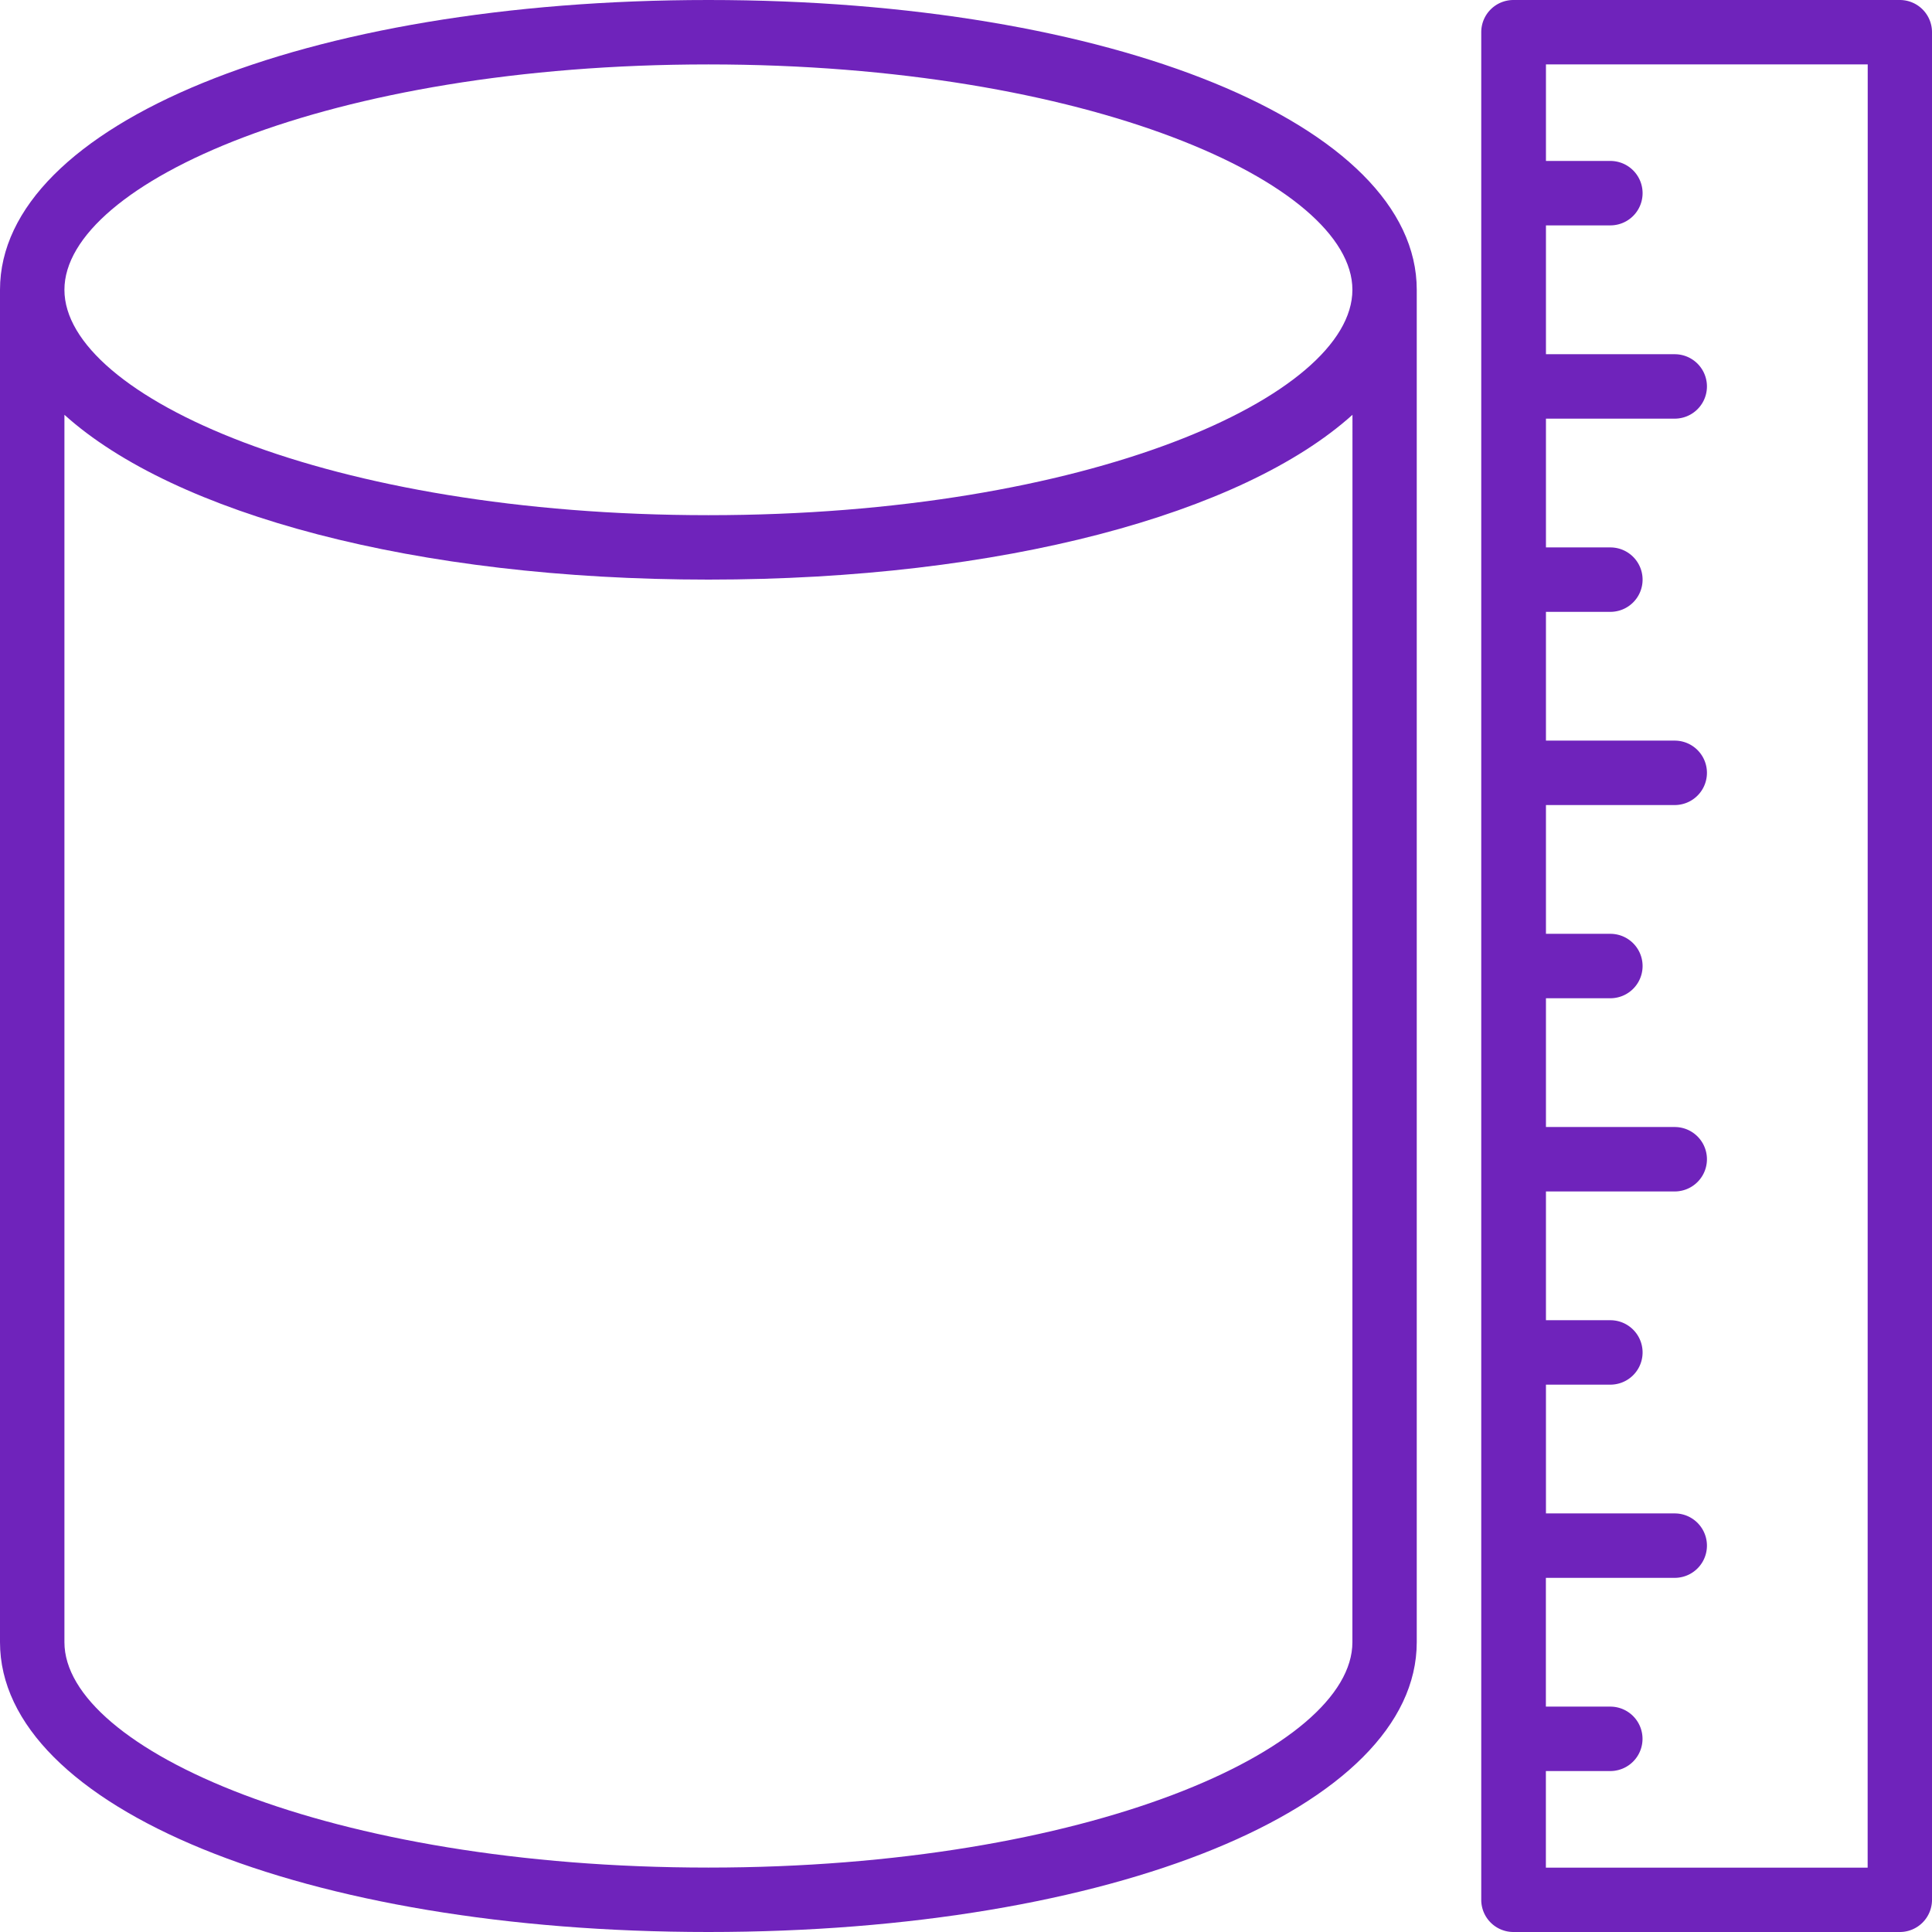 <svg xmlns="http://www.w3.org/2000/svg" width="27.62" height="27.62" viewBox="0 0 27.62 27.62"><defs><style>.a{fill:#6f23bb;}</style></defs><path class="a" d="M10.127,0C4.354,0,0,1.781,0,4.143V23.477c0,2.362,4.354,4.143,10.127,4.143s10.127-1.781,10.127-4.143V4.143C20.255,1.781,15.9,0,10.127,0Zm9.207,23.477c0,1.524-3.781,3.222-9.207,3.222S.921,25,.921,23.477V5.93c1.573,1.418,5.016,2.356,9.207,2.356s7.634-.939,9.207-2.356ZM10.127,7.365C4.7,7.365.921,5.667.921,4.143S4.7.921,10.127.921s9.207,1.7,9.207,3.222S15.553,7.365,10.127,7.365Z"/><g transform="translate(21.176)"><path class="a" d="M398.518,0h-5.524a.46.46,0,0,0-.46.46v26.7a.46.46,0,0,0,.46.46h5.524a.46.46,0,0,0,.46-.46V.46A.46.46,0,0,0,398.518,0Zm-.46,26.7h-4.6V25.319h.921a.46.46,0,1,0,0-.921h-.921V22.557H395.3a.46.46,0,1,0,0-.921h-1.841V19.795h.921a.46.46,0,1,0,0-.921h-.921V17.033H395.3a.46.46,0,1,0,0-.921h-1.841V14.271h.921a.46.46,0,1,0,0-.921h-.921V11.509H395.3a.46.46,0,1,0,0-.921h-1.841V8.747h.921a.46.46,0,1,0,0-.921h-.921V5.985H395.3a.46.46,0,1,0,0-.921h-1.841V3.222h.921a.46.46,0,1,0,0-.921h-.921V.921h4.6Z" transform="translate(-392.534)"/></g></svg>